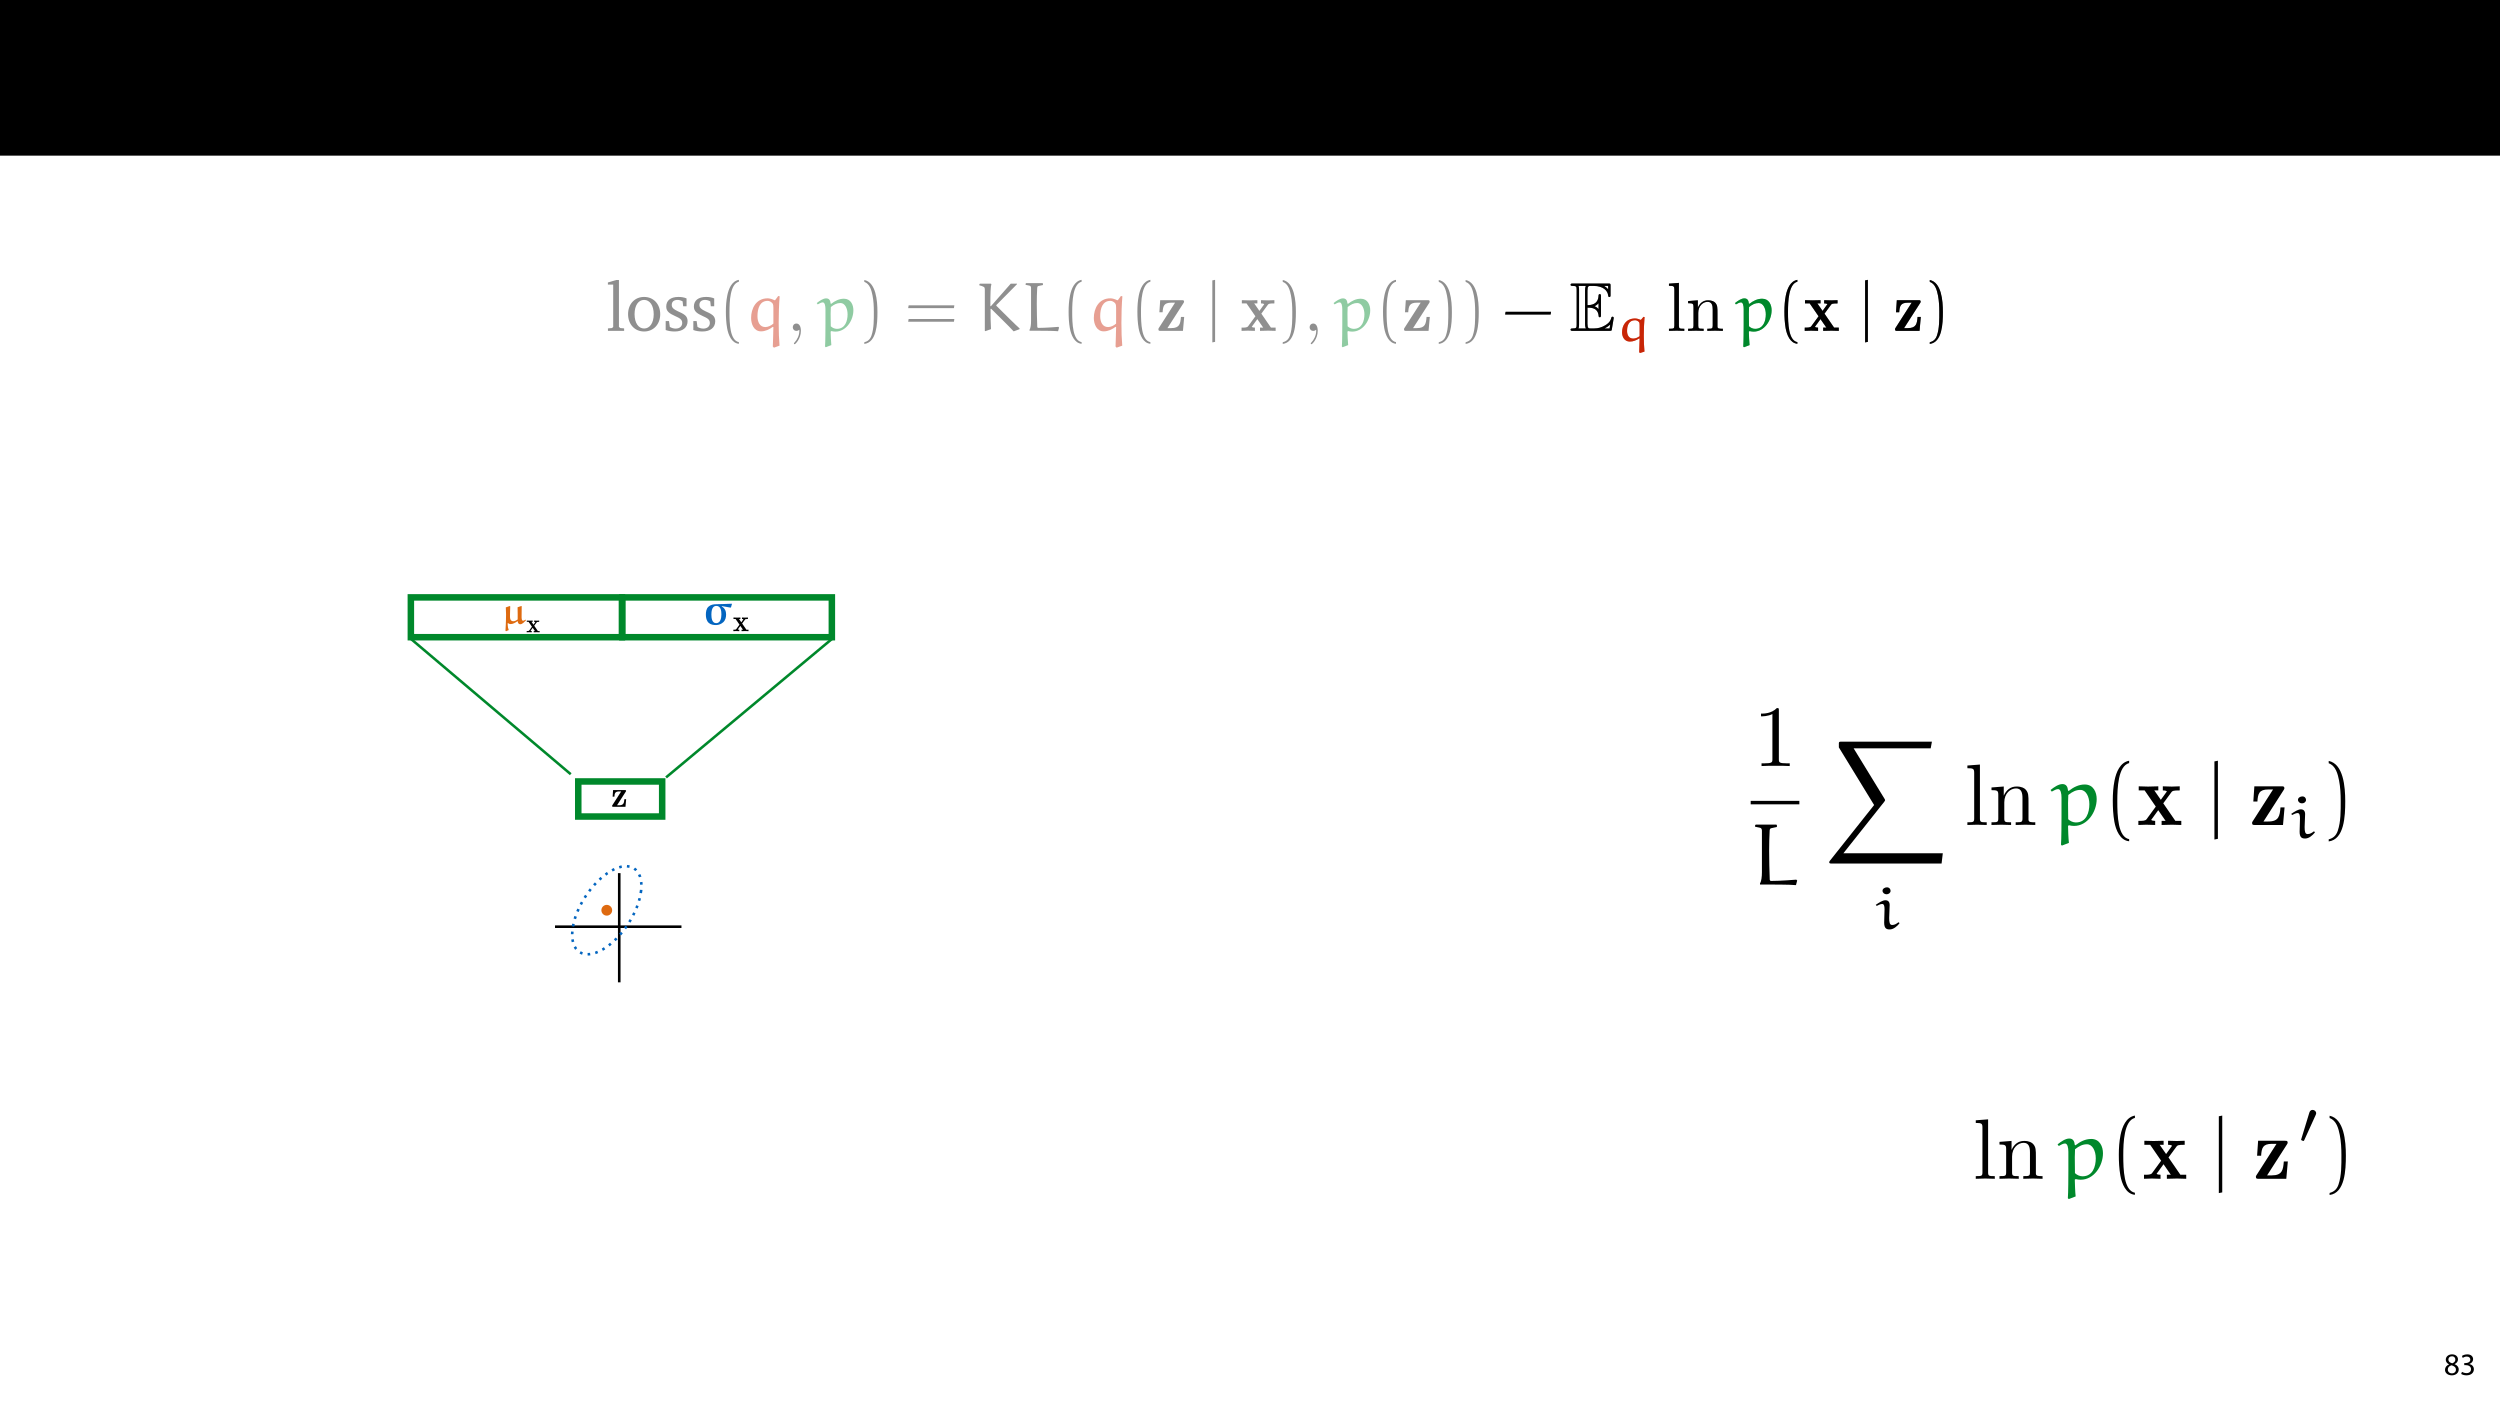 <?xml version="1.0" encoding="UTF-8"?>
<svg xmlns="http://www.w3.org/2000/svg" xmlns:xlink="http://www.w3.org/1999/xlink" width="1920pt" height="1080pt" viewBox="0 0 1920 1080">
<defs>
<filter id="filter-remove-color" x="0%" y="0%" width="100%" height="100%">
<feColorMatrix color-interpolation-filters="sRGB" values="0 0 0 0 1 0 0 0 0 1 0 0 0 0 1 0 0 0 1 0" />
</filter>
<g>
<g id="glyph-0-0">
<path d="M 6.125 0.266 C 9.094 0.266 11.422 -1.562 11.422 -4.266 C 11.422 -6.172 10.219 -7.531 8.281 -8.297 L 8.281 -8.375 C 10.203 -9.281 10.844 -10.703 10.844 -12.031 C 10.844 -13.969 9.344 -15.859 6.312 -15.859 C 3.578 -15.859 1.484 -14.188 1.484 -11.719 C 1.484 -10.375 2.234 -9.031 3.953 -8.203 L 3.984 -8.141 C 2.062 -7.312 0.891 -5.922 0.891 -3.953 C 0.891 -1.688 2.859 0.266 6.125 0.266 Z M 6.172 -1.266 C 4.172 -1.266 2.969 -2.656 3.047 -4.25 C 3.047 -5.734 4.031 -6.938 5.859 -7.469 C 7.969 -6.859 9.281 -5.953 9.281 -4.062 C 9.281 -2.453 8.062 -1.266 6.172 -1.266 Z M 6.188 -14.359 C 8.094 -14.359 8.828 -13.062 8.828 -11.812 C 8.828 -10.391 7.797 -9.438 6.453 -8.969 C 4.656 -9.453 3.484 -10.297 3.484 -11.859 C 3.484 -13.203 4.438 -14.359 6.188 -14.359 Z M 6.188 -14.359 "/>
</g>
<g id="glyph-0-1">
<path d="M 1.016 -0.797 C 1.781 -0.281 3.312 0.266 5.062 0.266 C 8.812 0.266 10.75 -1.922 10.75 -4.422 C 10.75 -6.594 9.188 -8.047 7.266 -8.422 L 7.266 -8.469 C 9.188 -9.172 10.156 -10.531 10.156 -12.141 C 10.156 -14.047 8.766 -15.859 5.688 -15.859 C 4.016 -15.859 2.422 -15.266 1.609 -14.656 L 2.156 -13.125 C 2.828 -13.609 4.031 -14.156 5.281 -14.156 C 7.219 -14.156 8.016 -13.062 8.016 -11.812 C 8.016 -9.953 6.078 -9.172 4.531 -9.172 L 3.359 -9.172 L 3.359 -7.578 L 4.531 -7.578 C 6.578 -7.578 8.547 -6.641 8.562 -4.469 C 8.594 -3.172 7.75 -1.438 5.047 -1.438 C 3.578 -1.438 2.188 -2.047 1.578 -2.422 Z M 1.016 -0.797 "/>
</g>
<g id="glyph-1-0">
<path d="M 12.125 -3.359 C 11.188 -2.719 10.062 -2 8.828 -2 C 5.844 -2 6.25 -5.297 6.25 -7.344 C 6.25 -9.375 6.328 -11.422 6.422 -13.453 L 6.016 -13.688 L 3.016 -12.641 C 3.094 -10.875 3.203 -9.109 3.203 -7.344 C 3.203 -7.344 3.188 -0.75 2.75 5.266 L 3.203 5.672 L 5.266 4.75 C 4.75 3.469 4.484 2.141 4.484 0.781 L 4.484 -0.547 L 4.719 -0.641 C 5.297 0 6.047 0.172 6.797 0.172 C 8.625 0.172 10.562 -1.047 12.125 -2.141 C 12.203 -0.891 12.672 0.297 14.203 0.297 C 15.641 0.297 17.375 -1.531 18.531 -2.781 L 18.281 -3.156 L 18.016 -3.188 C 17.469 -2.812 16.891 -2.422 16.281 -2.422 C 15.125 -2.422 15.156 -4.219 15.156 -5.75 C 15.156 -7.141 15.219 -10.938 15.234 -13.531 L 14.891 -13.703 L 12.062 -12.75 C 12.094 -10.969 12.141 -8.875 12.141 -7.375 Z M 12.125 -3.359 "/>
</g>
<g id="glyph-2-0">
<path d="M 6.156 -5.047 L 8.062 -7.641 C 8.266 -7.891 8.359 -8.047 9.984 -8.047 L 9.984 -8.984 C 9.328 -8.953 8.5 -8.938 8.141 -8.938 C 7.641 -8.938 6.625 -8.969 6.062 -8.984 L 6.062 -8.047 C 6.453 -8.047 6.688 -8.016 7 -7.812 L 5.594 -5.859 L 4.062 -8.047 L 5 -8.047 L 5 -8.984 C 4.422 -8.969 3.406 -8.938 2.609 -8.938 C 1.844 -8.938 1.172 -8.953 0.453 -8.984 L 0.453 -8.047 L 1.828 -8.047 L 4.422 -4.266 L 2.266 -1.344 C 1.984 -0.953 1.312 -0.953 0.359 -0.953 L 0.359 0 C 0.969 -0.047 1.969 -0.062 2.203 -0.062 C 2.688 -0.062 3.844 -0.016 4.266 0 L 4.266 -0.953 C 3.688 -0.969 3.609 -1.016 3.344 -1.172 L 4.984 -3.438 L 6.703 -0.953 L 5.766 -0.953 L 5.766 0 C 6.375 -0.016 7.656 -0.062 8.188 -0.062 C 8.766 -0.062 9.656 -0.016 10.344 0 L 10.344 -0.953 L 8.969 -0.953 Z M 6.156 -5.047 "/>
</g>
<g id="glyph-3-0">
<path d="M 11.312 -11.625 C 11.547 -11.969 11.547 -12.062 11.547 -12.234 C 11.547 -12.844 11.141 -12.844 10.609 -12.844 L 1.562 -12.844 L 1.219 -7.781 L 2.578 -7.781 C 2.75 -10.406 3.125 -11.797 6.25 -11.797 L 7.781 -11.797 L 1.047 -1.266 C 0.812 -0.953 0.812 -0.891 0.812 -0.641 C 0.812 0 1.188 0 1.734 0 L 11.078 0 L 11.594 -5.844 L 10.234 -5.844 C 10 -3.062 9.75 -1.156 6.188 -1.156 L 4.594 -1.156 Z M 11.312 -11.625 "/>
</g>
<g id="glyph-4-0">
<path d="M 10.953 -14.328 C 14.531 -14.328 14.828 -10.219 14.828 -7.859 C 14.828 -5.188 14.188 -1.078 10.812 -1.078 C 7.516 -1.078 7.141 -5.188 7.141 -7.688 C 7.141 -13.688 9.531 -14.328 10.953 -14.328 Z M 22.688 -16.016 C 18.875 -15.906 14.766 -15.641 10.953 -15.641 C 8.703 -15.641 6.531 -15.234 4.922 -13.75 C 3.172 -12.141 2.906 -9.734 2.906 -7.547 C 2.906 -5.297 3.344 -2.906 5.125 -1.281 C 6.609 0.062 8.734 0.375 10.75 0.375 C 12.781 0.375 14.766 -0.469 16.219 -1.781 C 17.938 -3.344 18.438 -5.594 18.438 -7.781 C 18.438 -10.281 17.594 -12.469 15.031 -13.953 L 15.234 -14.188 L 21.875 -13.016 L 22.203 -13.25 L 22.953 -15.875 Z M 22.688 -16.016 "/>
</g>
<g id="glyph-5-0">
<path d="M 7.172 -5.875 L 9.391 -8.891 C 9.625 -9.203 9.75 -9.359 11.625 -9.359 L 11.625 -10.469 C 10.875 -10.422 9.906 -10.406 9.484 -10.406 C 8.891 -10.406 7.719 -10.453 7.047 -10.469 L 7.047 -9.359 C 7.531 -9.359 7.781 -9.344 8.156 -9.109 L 6.516 -6.812 L 4.75 -9.359 L 5.828 -9.359 L 5.828 -10.469 C 5.141 -10.453 3.969 -10.406 3.047 -10.406 C 2.141 -10.406 1.375 -10.422 0.516 -10.469 L 0.516 -9.359 L 2.125 -9.359 L 5.141 -4.984 L 2.641 -1.562 C 2.312 -1.109 1.531 -1.109 0.422 -1.109 L 0.422 0 C 1.125 -0.047 2.281 -0.078 2.578 -0.078 C 3.141 -0.078 4.484 -0.031 4.984 0 L 4.984 -1.109 C 4.297 -1.125 4.203 -1.172 3.891 -1.375 L 5.797 -4.016 L 7.812 -1.109 L 6.719 -1.109 L 6.719 0 C 7.438 -0.031 8.922 -0.078 9.531 -0.078 C 10.219 -0.078 11.25 -0.031 12.062 0 L 12.062 -1.109 L 10.453 -1.109 Z M 7.172 -5.875 "/>
</g>
<g id="glyph-6-0">
<path d="M 1.484 0 L 13.906 0 L 13.906 -1.906 L 10.891 -2.172 L 9.922 -3.031 L 9.922 -39.078 L 7.906 -39.078 L 1.438 -37.172 L 1.438 -35.516 L 5.516 -35.516 L 5.516 -3.031 L 4.625 -2.172 L 1.484 -1.906 Z M 1.484 0 "/>
</g>
<g id="glyph-6-1">
<path d="M 14.281 -26.062 C 7.109 -26.062 1.969 -20.703 1.969 -12.797 C 1.969 -4.938 7.172 0.484 14.281 0.484 C 21.391 0.484 26.656 -4.938 26.656 -12.797 C 26.656 -20.656 21.453 -26.062 14.281 -26.062 Z M 14.281 -23.781 C 18.578 -23.781 21.656 -19.641 21.656 -12.797 C 21.656 -5.891 18.578 -1.812 14.281 -1.812 C 10.031 -1.812 6.953 -5.953 6.953 -12.797 C 6.953 -19.703 9.984 -23.781 14.281 -23.781 Z M 14.281 -23.781 "/>
</g>
<g id="glyph-6-2">
<path d="M 18.266 -24.906 C 16.453 -25.703 14.391 -26.062 12.047 -26.062 C 6 -26.062 2.656 -23.312 2.656 -18.641 C 2.656 -15.078 4.984 -13.375 9.5 -11.359 C 13.016 -9.766 14.922 -8.812 14.922 -6.047 C 14.922 -3.562 13.016 -1.75 9.922 -1.75 C 8.391 -1.75 6.906 -2.172 5.422 -3.031 L 4.781 -7.547 L 2.234 -7.547 L 2.234 -0.641 C 4.094 0.047 6.422 0.484 9.125 0.484 C 15.391 0.484 19.062 -2.547 19.062 -7.484 C 19.062 -9.453 18.312 -11.047 17.047 -12.047 C 15.297 -13.484 13.266 -14.234 11.422 -15.125 C 8.438 -16.562 6.906 -17.688 6.906 -19.969 C 6.906 -22.359 8.5 -23.781 11.312 -23.781 C 12.578 -23.781 13.859 -23.422 15.234 -22.672 L 15.656 -18.906 L 18.266 -18.906 Z M 18.266 -24.906 "/>
</g>
<g id="glyph-7-0">
<path d="M 15.984 8.656 C 9.125 7.328 8.766 -5.578 8.766 -14.547 C 8.766 -22.562 9.234 -36.047 15.984 -37.75 L 15.984 -39.188 C 10.453 -38.234 8.062 -32.172 7.062 -27.078 C 6.266 -23.094 6 -18.953 6 -14.859 C 6 -10.562 6.219 -6.266 6.953 -2.016 C 7.859 3.031 10.406 9.453 15.984 9.922 Z M 15.984 8.656 "/>
</g>
<g id="glyph-7-1">
<path d="M 4.562 -37.641 C 8.859 -36.109 10.094 -31.109 10.891 -27.125 C 11.688 -23.047 11.891 -18.797 11.891 -14.656 C 11.891 -8.594 12 -2.125 10.094 3.562 C 9.031 6.75 7.016 8.125 4.562 8.766 L 4.562 10.031 C 14.062 8.812 14.656 -5.359 14.656 -14.438 C 14.656 -23.312 13.531 -37.219 4.562 -39.078 Z M 4.562 -37.641 "/>
</g>
<g id="glyph-7-2">
<path d="M 38.016 -17.469 L 38.328 -19.594 L 3.234 -19.594 L 2.859 -17.469 Z M 38.016 -7.016 L 38.328 -9.125 L 3.234 -9.125 L 2.859 -7.016 Z M 38.016 -7.016 "/>
</g>
<g id="glyph-8-0">
<path d="M 22.25 12.906 L 26.547 11.359 C 26.125 6.641 25.906 0.484 25.906 -6 C 25.906 -13.016 26.125 -20.391 26.656 -26.547 L 25.531 -26.766 L 23.203 -23.625 L 22.719 -23.516 C 21.234 -24.266 19.109 -25 17.469 -25 C 8.5 -25 4.719 -17.25 4.719 -9.875 C 4.719 -5.422 6.75 0.375 12.312 0.375 C 15.656 0.375 18.734 -1.109 21.453 -3.125 L 21.828 -2.859 C 21.656 2.234 21.562 9.875 21.391 12.047 Z M 21.828 -5.578 C 20.062 -4.031 17.734 -2.922 15.656 -2.922 C 11.312 -2.922 9.609 -6.906 9.609 -11.312 C 9.609 -17.25 11.422 -23.047 17.422 -23.047 C 18.797 -23.047 20.016 -22.297 20.969 -21.344 C 21.828 -20.5 21.828 -18.906 21.828 -17.578 Z M 21.828 -5.578 "/>
</g>
<g id="glyph-8-1">
<path d="M 10.562 10.938 C 10.25 8.172 10.094 3.031 10.031 0.578 L 10.562 0.156 C 11.578 0.422 12.641 0.578 13.703 0.578 C 21.922 0.578 27.5 -8.016 27.5 -15.828 C 27.5 -19.797 25.641 -24.688 20.234 -24.688 C 16.562 -24.688 13.328 -23.047 10.453 -20.766 L 10.031 -20.969 C 9.828 -23.312 8.969 -24.953 6.578 -24.953 C 4.25 -24.953 1.484 -23.047 -0.641 -21.344 L 0.109 -20.328 C 1.375 -21.078 2.859 -21.875 3.984 -21.875 C 5.578 -21.875 6.047 -19.109 6.047 -16.719 L 6.047 -4.984 C 6.047 -1.969 6 8.922 5.734 12 L 6.266 12.578 Z M 10.141 -3.5 C 10.141 -3.562 10.031 -9.031 10.031 -13.375 C 10.031 -13.969 10.188 -18 10.188 -18.312 C 12.688 -20.281 14.859 -21.391 17.578 -21.391 C 20.969 -21.391 23.047 -17.312 23.047 -12.688 C 23.047 -7.641 21.234 -1.547 14.812 -1.547 C 13.062 -1.547 11.422 -2.344 10.141 -3.5 Z M 10.141 -3.5 "/>
</g>
<g id="glyph-8-2">
<path d="M 11.734 -16.938 C 17.469 -11.156 23.422 -5.578 28.984 0.375 L 33.5 -1.281 L 33.562 -1.859 C 30.312 -4.719 21.562 -13.438 15.875 -19.109 C 15.656 -19.328 15.609 -19.438 15.609 -19.594 C 15.609 -19.75 15.875 -20.016 16.031 -20.172 L 31.484 -35.781 L 31.531 -36.266 L 26.766 -36.266 L 11.516 -18.953 L 11.094 -19 C 11.094 -29.734 11.312 -34.141 11.891 -35.891 L 11.516 -36.266 L 3.125 -36.266 L 2.703 -35.891 L 2.609 -34.984 C 2.922 -34.984 6.109 -34.141 6.578 -33.234 C 6.797 -32.703 6.844 -32.125 6.844 -31.594 L 6.844 -0.047 L 7.281 0.219 L 11.578 -1.328 C 11.25 -6.484 11.25 -11.688 11.25 -16.891 Z M 11.734 -16.938 "/>
</g>
<g id="glyph-8-3">
<path d="M 28.359 -2.547 L 27.828 -3.078 C 27.5 -3.031 17.844 -2.281 12.312 -2.281 C 12.047 -2.281 11.688 -2.656 11.625 -2.969 C 11.422 -8.703 11.25 -14.859 11.25 -20.859 C 11.25 -25.109 11.359 -29.25 11.578 -33.125 C 11.625 -33.719 11.891 -34.359 12.531 -34.453 C 13.641 -34.719 15.922 -35.203 15.984 -35.203 L 15.984 -36.312 L 15.656 -36.641 L 3.078 -36.641 L 2.703 -36.266 L 2.656 -35.359 C 2.703 -35.359 4.672 -34.938 5.734 -34.719 C 6.531 -34.562 6.844 -33.719 6.844 -32.969 L 6.844 -7.594 C 6.844 -4.828 6.531 -2.016 5.688 -0.844 L 5.688 -0.109 C 13.016 -0.109 23.688 -0.109 27.609 0.266 Z M 28.359 -2.547 "/>
</g>
<g id="glyph-9-0">
<path d="M 10.781 -0.047 C 10.781 -3.453 9.5 -5.625 7.375 -5.625 C 5.516 -5.625 4.562 -4.188 4.562 -2.812 C 4.562 -1.438 5.469 0 7.375 0 C 8.234 0 8.859 -0.312 9.391 -0.75 L 9.5 -0.844 C 9.562 -0.844 9.609 -0.797 9.609 -0.047 C 9.609 3.344 8.125 6.578 5.781 9.078 C 5.469 9.391 5.422 9.453 5.422 9.656 C 5.422 10.031 5.688 10.25 5.953 10.25 C 6.578 10.25 10.781 6.047 10.781 -0.047 Z M 10.781 -0.047 "/>
</g>
<g id="glyph-9-1">
<path d="M 9.391 -36.844 L 1.75 -36.266 L 1.75 -34.609 C 5.469 -34.609 5.891 -34.25 5.891 -31.641 L 5.891 -4.031 C 5.891 -1.641 5.312 -1.641 1.75 -1.641 L 1.75 0 C 3.5 -0.047 6.312 -0.156 7.641 -0.156 C 8.969 -0.156 11.578 -0.047 13.531 0 L 13.531 -1.641 C 9.984 -1.641 9.391 -1.641 9.391 -4.031 Z M 9.391 -36.844 "/>
</g>
<g id="glyph-9-2">
<path d="M 5.844 -18.266 L 5.844 -4.031 C 5.844 -1.641 5.25 -1.641 1.703 -1.641 L 1.703 0 C 3.562 -0.047 6.266 -0.156 7.703 -0.156 C 9.078 -0.156 11.844 -0.047 13.641 0 L 13.641 -1.641 C 10.094 -1.641 9.5 -1.641 9.5 -4.031 L 9.5 -13.797 C 9.5 -19.328 13.266 -22.297 16.672 -22.297 C 20.016 -22.297 20.594 -19.438 20.594 -16.406 L 20.594 -4.031 C 20.594 -1.641 20.016 -1.641 16.453 -1.641 L 16.453 0 C 18.312 -0.047 21.031 -0.156 22.453 -0.156 C 23.844 -0.156 26.594 -0.047 28.406 0 L 28.406 -1.641 C 25.641 -1.641 24.312 -1.641 24.266 -3.234 L 24.266 -13.375 C 24.266 -17.953 24.266 -19.594 22.625 -21.5 C 21.875 -22.406 20.125 -23.469 17.047 -23.469 C 13.172 -23.469 10.672 -21.188 9.188 -17.891 L 9.188 -23.469 L 1.703 -22.891 L 1.703 -21.234 C 5.422 -21.234 5.844 -20.859 5.844 -18.266 Z M 5.844 -18.266 "/>
</g>
<g id="glyph-10-0">
<path d="M 20.766 -21.344 C 21.188 -21.984 21.188 -22.141 21.188 -22.453 C 21.188 -23.578 20.438 -23.578 19.484 -23.578 L 2.859 -23.578 L 2.234 -14.281 L 4.719 -14.281 C 5.047 -19.109 5.734 -21.656 11.469 -21.656 L 14.281 -21.656 L 1.906 -2.344 C 1.484 -1.75 1.484 -1.641 1.484 -1.172 C 1.484 0 2.172 0 3.188 0 L 20.328 0 L 21.297 -10.719 L 18.797 -10.719 C 18.375 -5.625 17.891 -2.125 11.359 -2.125 L 8.438 -2.125 Z M 20.766 -21.344 "/>
</g>
<g id="glyph-10-1">
<path d="M 16.141 -13.219 L 21.125 -20.016 C 21.656 -20.703 21.922 -21.078 26.172 -21.078 L 26.172 -23.578 C 24.469 -23.469 22.297 -23.422 21.344 -23.422 C 20.016 -23.422 17.359 -23.516 15.875 -23.578 L 15.875 -21.078 C 16.938 -21.078 17.516 -21.031 18.375 -20.5 L 14.656 -15.344 L 10.672 -21.078 L 13.109 -21.078 L 13.109 -23.578 C 11.578 -23.516 8.922 -23.422 6.844 -23.422 C 4.828 -23.422 3.078 -23.469 1.172 -23.578 L 1.172 -21.078 L 4.781 -21.078 L 11.578 -11.203 L 5.953 -3.5 C 5.203 -2.5 3.453 -2.5 0.953 -2.5 L 0.953 0 C 2.547 -0.109 5.156 -0.156 5.781 -0.156 C 7.062 -0.156 10.094 -0.047 11.203 0 L 11.203 -2.5 C 9.656 -2.547 9.453 -2.656 8.766 -3.078 L 13.062 -9.031 L 17.578 -2.5 L 15.125 -2.5 L 15.125 0 C 16.719 -0.047 20.062 -0.156 21.453 -0.156 C 22.984 -0.156 25.328 -0.047 27.125 0 L 27.125 -2.5 L 23.516 -2.5 Z M 16.141 -13.219 "/>
</g>
<g id="glyph-11-0">
<path d="M 6.688 8.438 L 6.688 -39.188 L 4.562 -38.766 L 4.562 8.859 Z M 6.688 8.438 "/>
</g>
<g id="glyph-12-0">
<path d="M 37.375 -12.531 L 37.703 -14.656 L 2.812 -14.656 L 2.438 -12.531 Z M 37.375 -12.531 "/>
</g>
<g id="glyph-13-0">
<path d="M 13.75 -17.844 C 15.078 -17.844 17.625 -17.844 19.484 -16.719 C 22.031 -15.078 22.25 -12.219 22.25 -11.891 C 22.297 -11.156 22.297 -10.453 23.203 -10.453 C 24.109 -10.453 24.109 -11.203 24.109 -12.156 L 24.109 -26.547 C 24.109 -27.391 24.109 -28.25 23.203 -28.25 C 22.297 -28.25 22.25 -27.453 22.25 -27.031 C 21.922 -20.172 16.516 -19.797 13.75 -19.75 L 13.75 -30.953 C 13.75 -34.516 14.766 -34.516 16.031 -34.516 L 18.578 -34.516 C 25.75 -34.516 29.312 -30.844 29.625 -27.188 C 29.672 -26.766 29.734 -25.969 30.578 -25.969 C 31.484 -25.969 31.484 -26.812 31.484 -27.719 L 31.484 -34.609 C 31.484 -36.266 31.375 -36.375 29.734 -36.375 L 2.547 -36.375 C 1.594 -36.375 0.75 -36.375 0.75 -35.406 C 0.75 -34.516 1.75 -34.516 2.172 -34.516 C 5.203 -34.516 5.422 -34.094 5.422 -31.484 L 5.422 -4.891 C 5.422 -2.391 5.25 -1.859 2.438 -1.859 C 1.641 -1.859 0.75 -1.859 0.75 -0.953 C 0.75 0 1.594 0 2.547 0 L 30.688 0 C 31.703 0 32.234 0 32.391 -0.75 C 32.438 -0.797 33.922 -9.656 33.922 -9.922 C 33.922 -10.516 33.453 -10.891 33.031 -10.891 C 32.281 -10.891 32.062 -10.188 32.062 -10.141 C 31.75 -8.766 31.219 -6.531 27.344 -4.25 C 24.578 -2.609 21.875 -1.859 18.953 -1.859 L 16.031 -1.859 C 14.766 -1.859 13.75 -1.859 13.75 -5.422 Z M 29.625 -34.516 L 29.625 -31.969 C 28.719 -32.969 27.719 -33.828 26.594 -34.516 Z M 19.266 -18.953 C 20.125 -19.328 21.297 -20.125 22.25 -21.234 L 22.25 -16.781 C 20.969 -18.219 19.328 -18.906 19.266 -18.906 Z M 7.281 -31.594 C 7.281 -32.234 7.281 -33.562 6.844 -34.516 L 12.484 -34.516 C 11.891 -33.297 11.891 -31.531 11.891 -31.062 L 11.891 -5.312 C 11.891 -3.391 12.266 -2.344 12.484 -1.859 L 6.844 -1.859 C 7.281 -2.812 7.281 -4.141 7.281 -4.781 Z M 27.031 -1.859 L 27.031 -1.906 C 28.719 -2.766 30.156 -3.875 31.219 -4.828 C 31.172 -4.625 30.797 -2.281 30.734 -1.859 Z M 27.031 -1.859 "/>
</g>
<g id="glyph-14-0">
<path d="M 18.734 9.031 L 22.141 7.953 C 21.812 4.641 21.625 0.297 21.625 -4.234 C 21.625 -9.141 21.812 -14.266 22.219 -18.578 L 21.359 -18.734 L 19.5 -16.531 L 19.141 -16.453 C 17.953 -16.984 16.281 -17.5 14.969 -17.5 C 7.797 -17.5 4.906 -12 4.906 -6.766 C 4.906 -3.672 6.578 0.266 10.891 0.266 C 13.531 0.266 15.984 -0.781 18.094 -2.188 L 18.391 -2 C 18.281 1.562 18.172 6.906 18.062 8.438 Z M 18.391 -3.906 C 17.016 -2.828 15.156 -2.047 13.531 -2.047 C 10.062 -2.047 8.766 -4.875 8.766 -7.922 C 8.766 -12.156 10.219 -16.125 14.938 -16.125 C 16.016 -16.125 16.984 -15.609 17.719 -14.938 C 18.391 -14.344 18.391 -13.234 18.391 -12.297 Z M 18.391 -3.906 "/>
</g>
<g id="glyph-15-0">
<path d="M 19.656 -42.797 C 19.656 -44.391 19.656 -44.531 18.125 -44.531 C 13.969 -40.25 8.094 -40.25 5.953 -40.25 L 5.953 -38.172 C 7.281 -38.172 11.234 -38.172 14.703 -39.922 L 14.703 -5.281 C 14.703 -2.875 14.516 -2.078 8.484 -2.078 L 6.359 -2.078 L 6.359 0 C 8.688 -0.203 14.516 -0.203 17.188 -0.203 C 19.859 -0.203 25.672 -0.203 28.016 0 L 28.016 -2.078 L 25.875 -2.078 C 19.859 -2.078 19.656 -2.812 19.656 -5.281 Z M 19.656 -42.797 "/>
</g>
<g id="glyph-15-1">
<path d="M 11.828 -46.406 L 2.203 -45.672 L 2.203 -43.594 C 6.891 -43.594 7.422 -43.125 7.422 -39.844 L 7.422 -5.078 C 7.422 -2.078 6.688 -2.078 2.203 -2.078 L 2.203 0 C 4.406 -0.062 7.953 -0.203 9.625 -0.203 C 11.297 -0.203 14.578 -0.062 17.047 0 L 17.047 -2.078 C 12.562 -2.078 11.828 -2.078 11.828 -5.078 Z M 11.828 -46.406 "/>
</g>
<g id="glyph-15-2">
<path d="M 7.359 -23 L 7.359 -5.078 C 7.359 -2.078 6.625 -2.078 2.141 -2.078 L 2.141 0 C 4.484 -0.062 7.891 -0.203 9.688 -0.203 C 11.438 -0.203 14.906 -0.062 17.188 0 L 17.188 -2.078 C 12.703 -2.078 11.969 -2.078 11.969 -5.078 L 11.969 -17.391 C 11.969 -24.344 16.719 -28.078 21 -28.078 C 25.203 -28.078 25.938 -24.469 25.938 -20.656 L 25.938 -5.078 C 25.938 -2.078 25.203 -2.078 20.719 -2.078 L 20.719 0 C 23.062 -0.062 26.469 -0.203 28.281 -0.203 C 30.016 -0.203 33.5 -0.062 35.766 0 L 35.766 -2.078 C 32.297 -2.078 30.625 -2.078 30.562 -4.078 L 30.562 -16.844 C 30.562 -22.594 30.562 -24.672 28.484 -27.078 C 27.547 -28.219 25.344 -29.547 21.469 -29.547 C 16.578 -29.547 13.438 -26.672 11.562 -22.531 L 11.562 -29.547 L 2.141 -28.812 L 2.141 -26.75 C 6.812 -26.75 7.359 -26.281 7.359 -23 Z M 7.359 -23 "/>
</g>
<g id="glyph-16-0">
<path d="M 35.703 -3.203 L 35.031 -3.875 C 34.641 -3.812 22.469 -2.875 15.516 -2.875 C 15.172 -2.875 14.703 -3.344 14.641 -3.75 C 14.375 -10.969 14.172 -18.719 14.172 -26.281 C 14.172 -31.625 14.312 -36.844 14.578 -41.719 C 14.641 -42.453 14.969 -43.266 15.781 -43.391 C 17.188 -43.719 20.062 -44.328 20.125 -44.328 L 20.125 -45.734 L 19.719 -46.141 L 3.875 -46.141 L 3.406 -45.672 L 3.344 -44.531 C 3.406 -44.531 5.891 -44 7.219 -43.719 C 8.219 -43.531 8.625 -42.453 8.625 -41.516 L 8.625 -9.562 C 8.625 -6.078 8.219 -2.547 7.156 -1.062 L 7.156 -0.141 C 16.375 -0.141 29.812 -0.141 34.766 0.328 Z M 35.703 -3.203 "/>
</g>
<g id="glyph-16-1">
<path d="M 13.312 13.766 C 12.906 10.297 12.703 3.812 12.641 0.734 L 13.312 0.203 C 14.578 0.531 15.906 0.734 17.25 0.734 C 27.609 0.734 34.641 -10.094 34.641 -19.922 C 34.641 -24.938 32.297 -31.094 25.469 -31.094 C 20.859 -31.094 16.781 -29.016 13.172 -26.141 L 12.641 -26.406 C 12.375 -29.344 11.297 -31.422 8.297 -31.422 C 5.344 -31.422 1.875 -29.016 -0.797 -26.875 L 0.141 -25.609 C 1.734 -26.547 3.609 -27.547 5.016 -27.547 C 7.016 -27.547 7.625 -24.062 7.625 -21.062 L 7.625 -6.281 C 7.625 -2.469 7.562 11.234 7.219 15.109 L 7.891 15.844 Z M 12.766 -4.406 C 12.766 -4.484 12.641 -11.359 12.641 -16.844 C 12.641 -17.578 12.844 -22.672 12.844 -23.062 C 15.984 -25.547 18.719 -26.938 22.125 -26.938 C 26.406 -26.938 29.016 -21.797 29.016 -15.984 C 29.016 -9.625 26.75 -1.938 18.656 -1.938 C 16.453 -1.938 14.375 -2.938 12.766 -4.406 Z M 12.766 -4.406 "/>
</g>
<g id="glyph-17-0">
<path d="M 90.062 93.609 L 91 85.719 L 14.641 85.719 L 46 46.203 C 46.672 45.391 46.672 45.062 46.672 44.922 C 46.672 44.594 46.406 44.062 46.203 43.797 L 22.531 5.141 L 81.703 5.141 L 82.641 0 L 13.312 0 C 12.031 0 11.172 0 11.172 1.062 L 11.172 4.406 L 38.25 48.672 L 4.344 91.391 C 3.75 92.125 3.75 92.469 3.75 92.531 C 3.75 93.609 4.688 93.609 5.891 93.609 Z M 90.062 93.609 "/>
</g>
<g id="glyph-18-0">
<path d="M 12.875 -18.344 C 12.875 -20.781 11.703 -22.047 9.594 -22.047 C 7.484 -22.047 4.641 -20.219 2.203 -18.531 L 2.906 -17.688 C 4.172 -18.391 5.938 -19.188 7.109 -19.188 C 8.516 -19.188 8.938 -17.641 8.938 -15.203 L 8.656 -4.859 C 8.656 -0.281 10.531 0.375 12.922 0.375 C 15.859 0.375 18.531 -2.062 20.312 -4.172 L 20.312 -4.672 L 19.609 -5.141 C 18.156 -4.031 16.75 -3.047 14.781 -3.047 C 12.875 -3.047 12.5 -5.047 12.5 -8.516 Z M 13.578 -29.25 C 13.578 -30.656 12.547 -31.969 10.766 -31.969 C 9.172 -31.969 7.391 -30.938 7.391 -29.344 C 7.391 -27.844 8.797 -26.625 10.438 -26.625 C 12.125 -26.625 13.531 -27.703 13.578 -29.25 Z M 13.578 -29.25 "/>
</g>
<g id="glyph-19-0">
<path d="M 20.125 10.891 C 11.5 9.234 11.031 -7.016 11.031 -18.312 C 11.031 -28.422 11.641 -45.391 20.125 -47.531 L 20.125 -49.344 C 13.172 -48.141 10.156 -40.516 8.891 -34.094 C 7.891 -29.078 7.562 -23.875 7.562 -18.719 C 7.562 -13.312 7.828 -7.891 8.766 -2.547 C 9.891 3.812 13.109 11.906 20.125 12.5 Z M 20.125 10.891 "/>
</g>
<g id="glyph-19-1">
<path d="M 5.75 -47.406 C 11.172 -45.469 12.703 -39.172 13.703 -34.172 C 14.703 -29.016 14.969 -23.672 14.969 -18.453 C 14.969 -10.828 15.109 -2.672 12.703 4.484 C 11.359 8.484 8.828 10.234 5.75 11.031 L 5.75 12.641 C 17.719 11.094 18.453 -6.75 18.453 -18.188 C 18.453 -29.344 17.047 -46.875 5.75 -49.203 Z M 5.75 -47.406 "/>
</g>
<g id="glyph-20-0">
<path d="M 20.328 -16.641 L 26.609 -25.203 C 27.281 -26.078 27.609 -26.547 32.969 -26.547 L 32.969 -29.688 C 30.828 -29.547 28.078 -29.484 26.875 -29.484 C 25.203 -29.484 21.859 -29.625 19.984 -29.688 L 19.984 -26.547 C 21.328 -26.547 22.062 -26.469 23.141 -25.812 L 18.453 -19.328 L 13.438 -26.547 L 16.516 -26.547 L 16.516 -29.688 C 14.578 -29.625 11.234 -29.484 8.625 -29.484 C 6.078 -29.484 3.875 -29.547 1.469 -29.688 L 1.469 -26.547 L 6.016 -26.547 L 14.578 -14.109 L 7.484 -4.406 C 6.547 -3.141 4.344 -3.141 1.203 -3.141 L 1.203 0 C 3.203 -0.141 6.484 -0.203 7.281 -0.203 C 8.891 -0.203 12.703 -0.062 14.109 0 L 14.109 -3.141 C 12.172 -3.203 11.906 -3.344 11.031 -3.875 L 16.453 -11.359 L 22.125 -3.141 L 19.062 -3.141 L 19.062 0 C 21.062 -0.062 25.266 -0.203 27.016 -0.203 C 28.953 -0.203 31.891 -0.062 34.172 0 L 34.172 -3.141 L 29.625 -3.141 Z M 20.328 -16.641 "/>
</g>
<g id="glyph-20-1">
<path d="M 26.141 -26.875 C 26.672 -27.688 26.672 -27.875 26.672 -28.281 C 26.672 -29.688 25.734 -29.688 24.531 -29.688 L 3.609 -29.688 L 2.812 -17.984 L 5.953 -17.984 C 6.359 -24.062 7.219 -27.281 14.438 -27.281 L 17.984 -27.281 L 2.406 -2.938 C 1.875 -2.203 1.875 -2.078 1.875 -1.469 C 1.875 0 2.734 0 4.016 0 L 25.609 0 L 26.812 -13.5 L 23.672 -13.5 C 23.141 -7.094 22.531 -2.672 14.312 -2.672 L 10.625 -2.672 Z M 26.141 -26.875 "/>
</g>
<g id="glyph-21-0">
<path d="M 8.422 10.625 L 8.422 -49.344 L 5.75 -48.812 L 5.75 11.172 Z M 8.422 10.625 "/>
</g>
<g id="glyph-22-0">
<path d="M 11.641 -45.656 L 2.172 -44.922 L 2.172 -42.891 C 6.781 -42.891 7.297 -42.422 7.297 -39.203 L 7.297 -5 C 7.297 -2.047 6.578 -2.047 2.172 -2.047 L 2.172 0 C 4.344 -0.062 7.828 -0.203 9.469 -0.203 C 11.109 -0.203 14.344 -0.062 16.781 0 L 16.781 -2.047 C 12.359 -2.047 11.641 -2.047 11.641 -5 Z M 11.641 -45.656 "/>
</g>
<g id="glyph-22-1">
<path d="M 7.234 -22.625 L 7.234 -5 C 7.234 -2.047 6.516 -2.047 2.109 -2.047 L 2.109 0 C 4.406 -0.062 7.766 -0.203 9.531 -0.203 C 11.25 -0.203 14.672 -0.062 16.906 0 L 16.906 -2.047 C 12.5 -2.047 11.781 -2.047 11.781 -5 L 11.781 -17.109 C 11.781 -23.938 16.453 -27.625 20.656 -27.625 C 24.797 -27.625 25.516 -24.078 25.516 -20.328 L 25.516 -5 C 25.516 -2.047 24.797 -2.047 20.391 -2.047 L 20.391 0 C 22.688 -0.062 26.047 -0.203 27.828 -0.203 C 29.531 -0.203 32.953 -0.062 35.188 0 L 35.188 -2.047 C 31.766 -2.047 30.125 -2.047 30.062 -4.016 L 30.062 -16.578 C 30.062 -22.234 30.062 -24.266 28.016 -26.641 C 27.109 -27.766 24.938 -29.078 21.109 -29.078 C 16.312 -29.078 13.219 -26.25 11.375 -22.172 L 11.375 -29.078 L 2.109 -28.359 L 2.109 -26.312 C 6.703 -26.312 7.234 -25.859 7.234 -22.625 Z M 7.234 -22.625 "/>
</g>
<g id="glyph-23-0">
<path d="M 13.094 13.547 C 12.703 10.125 12.5 3.75 12.438 0.719 L 13.094 0.203 C 14.344 0.531 15.656 0.719 16.969 0.719 C 27.172 0.719 34.078 -9.938 34.078 -19.609 C 34.078 -24.531 31.766 -30.594 25.062 -30.594 C 20.531 -30.594 16.516 -28.547 12.953 -25.719 L 12.438 -25.984 C 12.172 -28.875 11.109 -30.922 8.156 -30.922 C 5.266 -30.922 1.844 -28.547 -0.797 -26.438 L 0.125 -25.188 C 1.703 -26.109 3.547 -27.109 4.938 -27.109 C 6.906 -27.109 7.5 -23.688 7.5 -20.719 L 7.5 -6.188 C 7.5 -2.438 7.438 11.047 7.109 14.859 L 7.766 15.594 Z M 12.562 -4.344 C 12.562 -4.406 12.438 -11.188 12.438 -16.578 C 12.438 -17.297 12.625 -22.297 12.625 -22.688 C 15.719 -25.125 18.422 -26.516 21.781 -26.516 C 25.984 -26.516 28.547 -21.438 28.547 -15.719 C 28.547 -9.469 26.312 -1.906 18.359 -1.906 C 16.188 -1.906 14.141 -2.891 12.562 -4.344 Z M 12.562 -4.344 "/>
</g>
<g id="glyph-24-0">
<path d="M 19.797 10.719 C 11.312 9.078 10.859 -6.906 10.859 -18.031 C 10.859 -27.953 11.453 -44.672 19.797 -46.766 L 19.797 -48.547 C 12.953 -47.359 10 -39.859 8.75 -33.547 C 7.766 -28.609 7.438 -23.484 7.438 -18.422 C 7.438 -13.094 7.703 -7.766 8.625 -2.5 C 9.734 3.75 12.891 11.703 19.797 12.297 Z M 19.797 10.719 "/>
</g>
<g id="glyph-24-1">
<path d="M 5.656 -46.641 C 10.984 -44.734 12.5 -38.547 13.484 -33.609 C 14.469 -28.547 14.734 -23.281 14.734 -18.156 C 14.734 -10.656 14.859 -2.625 12.5 4.406 C 11.188 8.359 8.688 10.062 5.656 10.859 L 5.656 12.438 C 17.438 10.922 18.156 -6.641 18.156 -17.891 C 18.156 -28.875 16.781 -46.109 5.656 -48.422 Z M 5.656 -46.641 "/>
</g>
<g id="glyph-25-0">
<path d="M 20 -16.375 L 26.188 -24.797 C 26.844 -25.656 27.172 -26.109 32.438 -26.109 L 32.438 -29.203 C 30.328 -29.078 27.625 -29.016 26.438 -29.016 C 24.797 -29.016 21.516 -29.141 19.672 -29.203 L 19.672 -26.109 C 20.984 -26.109 21.703 -26.047 22.766 -25.391 L 18.156 -19.016 L 13.219 -26.109 L 16.25 -26.109 L 16.25 -29.203 C 14.344 -29.141 11.047 -29.016 8.484 -29.016 C 5.984 -29.016 3.812 -29.078 1.453 -29.203 L 1.453 -26.109 L 5.922 -26.109 L 14.344 -13.875 L 7.375 -4.344 C 6.453 -3.094 4.281 -3.094 1.188 -3.094 L 1.188 0 C 3.156 -0.125 6.375 -0.203 7.172 -0.203 C 8.75 -0.203 12.5 -0.062 13.875 0 L 13.875 -3.094 C 11.969 -3.156 11.703 -3.297 10.859 -3.812 L 16.188 -11.188 L 21.781 -3.094 L 18.75 -3.094 L 18.75 0 C 20.719 -0.062 24.859 -0.203 26.578 -0.203 C 28.484 -0.203 31.375 -0.062 33.609 0 L 33.609 -3.094 L 29.141 -3.094 Z M 20 -16.375 "/>
</g>
<g id="glyph-25-1">
<path d="M 25.719 -26.438 C 26.25 -27.234 26.25 -27.438 26.25 -27.828 C 26.25 -29.203 25.328 -29.203 24.141 -29.203 L 3.547 -29.203 L 2.766 -17.688 L 5.859 -17.688 C 6.25 -23.688 7.109 -26.844 14.203 -26.844 L 17.688 -26.844 L 2.375 -2.891 C 1.844 -2.172 1.844 -2.047 1.844 -1.453 C 1.844 0 2.703 0 3.953 0 L 25.188 0 L 26.375 -13.281 L 23.281 -13.281 C 22.766 -6.969 22.172 -2.625 14.078 -2.625 L 10.453 -2.625 Z M 25.719 -26.438 "/>
</g>
<g id="glyph-26-0">
<path d="M 8.281 10.453 L 8.281 -48.547 L 5.656 -48.016 L 5.656 10.984 Z M 8.281 10.453 "/>
</g>
<g id="glyph-27-0">
<path d="M 13.359 -21.734 C 13.719 -22.516 13.766 -22.891 13.766 -23.203 C 13.766 -24.641 12.484 -25.734 11.047 -25.734 C 9.297 -25.734 8.75 -24.312 8.516 -23.578 L 2.438 -3.641 C 2.391 -3.547 2.203 -2.953 2.203 -2.906 C 2.203 -2.344 3.641 -1.891 4 -1.891 C 4.328 -1.891 4.375 -1.984 4.703 -2.672 Z M 13.359 -21.734 "/>
</g>
</g>
<mask id="mask-0">
<g filter="url(#filter-remove-color)">
<rect x="-192" y="-108" width="2304" height="1296" fill="rgb(0%, 0%, 0%)" fill-opacity="0.84"/>
</g>
</mask>
<clipPath id="clip-0">
<path clip-rule="nonzero" d="M 0.156 0.129 L 833.531 0.129 L 833.531 90.129 L 0.156 90.129 Z M 0.156 0.129 "/>
</clipPath>
<clipPath id="clip-1">
<rect x="0" y="0" width="834" height="91"/>
</clipPath>
<g id="source-5" clip-path="url(#clip-1)">
<g clip-path="url(#clip-0)">
<path fill-rule="nonzero" fill="rgb(100%, 100%, 100%)" fill-opacity="1" d="M 0.156 90.129 L 833.531 90.129 L 833.531 0.129 L 0.156 0.129 Z M 0.156 90.129 "/>
</g>
</g>
<clipPath id="clip-2">
<path clip-rule="nonzero" d="M 312 487 L 441 487 L 441 597 L 312 597 Z M 312 487 "/>
</clipPath>
<clipPath id="clip-3">
<path clip-rule="nonzero" d="M 437.805 596.773 L 312.398 490.691 L 314.984 487.641 L 440.387 593.723 Z M 437.805 596.773 "/>
</clipPath>
<clipPath id="clip-4">
<path clip-rule="nonzero" d="M 509 487 L 643 487 L 643 600 L 509 600 Z M 509 487 "/>
</clipPath>
<clipPath id="clip-5">
<path clip-rule="nonzero" d="M 509.461 596.152 L 639.441 487.637 L 642.004 490.707 L 512.023 599.223 Z M 509.461 596.152 "/>
</clipPath>
<clipPath id="clip-6">
<path clip-rule="nonzero" d="M 425.246 710 L 524.355 710 L 524.355 713 L 425.246 713 Z M 425.246 710 "/>
</clipPath>
<clipPath id="clip-7">
<path clip-rule="nonzero" d="M 474 669.543 L 477 669.543 L 477 755.441 L 474 755.441 Z M 474 669.543 "/>
</clipPath>
<clipPath id="clip-8">
<path clip-rule="nonzero" d="M 438 664 L 494 664 L 494 734 L 438 734 Z M 438 664 "/>
</clipPath>
<clipPath id="clip-9">
<path clip-rule="nonzero" d="M 470.09 653.547 L 506.07 677.07 L 461.918 744.602 L 425.938 721.078 Z M 470.09 653.547 "/>
</clipPath>
<clipPath id="clip-10">
<path clip-rule="nonzero" d="M 404 476 L 415 476 L 415 485.859 L 404 485.859 Z M 404 476 "/>
</clipPath>
<clipPath id="clip-11">
<path clip-rule="nonzero" d="M 470 606.355 L 481 606.355 L 481 620 L 470 620 Z M 470 606.355 "/>
</clipPath>
<clipPath id="clip-12">
<path clip-rule="nonzero" d="M 542 463.277 L 563 463.277 L 563 481 L 542 481 Z M 542 463.277 "/>
</clipPath>
<clipPath id="clip-13">
<path clip-rule="nonzero" d="M 563 474 L 575 474 L 575 484.887 L 563 484.887 Z M 563 474 "/>
</clipPath>
<mask id="mask-1">
<g filter="url(#filter-remove-color)">
<rect x="-192" y="-108" width="2304" height="1296" fill="rgb(0%, 0%, 0%)" fill-opacity="0.44"/>
</g>
</mask>
<clipPath id="clip-14">
<path clip-rule="nonzero" d="M 0.082 2 L 84 2 L 84 42 L 0.082 42 Z M 0.082 2 "/>
</clipPath>
<clipPath id="clip-15">
<path clip-rule="nonzero" d="M 779 30 L 798 30 L 798 58.5 L 779 58.5 Z M 779 30 "/>
</clipPath>
<clipPath id="clip-16">
<rect x="0" y="0" width="1028" height="59"/>
</clipPath>
<g id="source-8" clip-path="url(#clip-16)">
<g clip-path="url(#clip-14)">
<g fill="rgb(0%, 0%, 0%)" fill-opacity="1">
<use xlink:href="#glyph-6-0" x="-0.578" y="41.106"/>
<use xlink:href="#glyph-6-1" x="14.393" y="41.106"/>
<use xlink:href="#glyph-6-2" x="43.008" y="41.106"/>
<use xlink:href="#glyph-6-2" x="64.243" y="41.106"/>
</g>
</g>
<g fill="rgb(0%, 0%, 0%)" fill-opacity="1">
<use xlink:href="#glyph-7-0" x="85.477" y="41.106"/>
</g>
<g fill="rgb(78.432%, 14.51%, 2.353%)" fill-opacity="1">
<use xlink:href="#glyph-8-0" x="106.131" y="41.106"/>
</g>
<g fill="rgb(0%, 0%, 0%)" fill-opacity="1">
<use xlink:href="#glyph-9-0" x="138.301" y="41.106"/>
</g>
<g fill="rgb(0%, 53.334%, 16.862%)" fill-opacity="1">
<use xlink:href="#glyph-8-1" x="161.897" y="41.106"/>
</g>
<g fill="rgb(0%, 0%, 0%)" fill-opacity="1">
<use xlink:href="#glyph-7-1" x="193.219" y="41.106"/>
<use xlink:href="#glyph-7-2" x="228.608" y="41.106"/>
</g>
<g fill="rgb(0%, 0%, 0%)" fill-opacity="1">
<use xlink:href="#glyph-8-2" x="283.5" y="41.106"/>
<use xlink:href="#glyph-8-3" x="319" y="41.106"/>
</g>
<g fill="rgb(0%, 0%, 0%)" fill-opacity="1">
<use xlink:href="#glyph-7-0" x="348.692" y="41.106"/>
</g>
<g fill="rgb(78.432%, 14.51%, 2.353%)" fill-opacity="1">
<use xlink:href="#glyph-8-0" x="369.341" y="41.106"/>
</g>
<g fill="rgb(0%, 0%, 0%)" fill-opacity="1">
<use xlink:href="#glyph-7-0" x="401.516" y="41.106"/>
</g>
<g fill="rgb(0%, 0%, 0%)" fill-opacity="1">
<use xlink:href="#glyph-10-0" x="422.165" y="41.106"/>
</g>
<g fill="rgb(0%, 0%, 0%)" fill-opacity="1">
<use xlink:href="#glyph-11-0" x="460.506" y="41.106"/>
</g>
<g fill="rgb(0%, 0%, 0%)" fill-opacity="1">
<use xlink:href="#glyph-10-1" x="486.564" y="41.106"/>
</g>
<g fill="rgb(0%, 0%, 0%)" fill-opacity="1">
<use xlink:href="#glyph-7-1" x="514.583" y="41.106"/>
</g>
<g fill="rgb(0%, 0%, 0%)" fill-opacity="1">
<use xlink:href="#glyph-9-0" x="535.232" y="41.106"/>
</g>
<g fill="rgb(0%, 53.334%, 16.862%)" fill-opacity="1">
<use xlink:href="#glyph-8-1" x="558.827" y="41.106"/>
</g>
<g fill="rgb(0%, 0%, 0%)" fill-opacity="1">
<use xlink:href="#glyph-7-0" x="590.15" y="41.106"/>
</g>
<g fill="rgb(0%, 0%, 0%)" fill-opacity="1">
<use xlink:href="#glyph-10-0" x="610.804" y="41.106"/>
</g>
<g fill="rgb(0%, 0%, 0%)" fill-opacity="1">
<use xlink:href="#glyph-7-1" x="634.395" y="41.106"/>
<use xlink:href="#glyph-7-1" x="655.025" y="41.106"/>
</g>
<g fill="rgb(0%, 0%, 0%)" fill-opacity="1">
<use xlink:href="#glyph-12-0" x="687.494" y="41.106"/>
</g>
<g fill="rgb(0%, 0%, 0%)" fill-opacity="1">
<use xlink:href="#glyph-13-0" x="739.431" y="41.106"/>
</g>
<g clip-path="url(#clip-15)">
<g fill="rgb(78.432%, 14.51%, 2.353%)" fill-opacity="1">
<use xlink:href="#glyph-14-0" x="774.824" y="49.073"/>
</g>
</g>
<g fill="rgb(0%, 0%, 0%)" fill-opacity="1">
<use xlink:href="#glyph-9-1" x="814.012" y="41.106"/>
<use xlink:href="#glyph-9-2" x="828.76" y="41.106"/>
</g>
<g fill="rgb(0%, 53.334%, 16.862%)" fill-opacity="1">
<use xlink:href="#glyph-8-1" x="867.098" y="41.106"/>
</g>
<g fill="rgb(0%, 0%, 0%)" fill-opacity="1">
<use xlink:href="#glyph-7-0" x="898.42" y="41.106"/>
</g>
<g fill="rgb(0%, 0%, 0%)" fill-opacity="1">
<use xlink:href="#glyph-10-1" x="919.075" y="41.106"/>
</g>
<g fill="rgb(0%, 0%, 0%)" fill-opacity="1">
<use xlink:href="#glyph-11-0" x="961.838" y="41.106"/>
</g>
<g fill="rgb(0%, 0%, 0%)" fill-opacity="1">
<use xlink:href="#glyph-10-0" x="987.891" y="41.106"/>
</g>
<g fill="rgb(0%, 0%, 0%)" fill-opacity="1">
<use xlink:href="#glyph-7-1" x="1011.486" y="41.106"/>
</g>
</g>
<clipPath id="clip-17">
<path clip-rule="nonzero" d="M 1245 243 L 1264 243 L 1264 271.5 L 1245 271.5 Z M 1245 243 "/>
</clipPath>
<clipPath id="clip-18">
<path clip-rule="nonzero" d="M 1344.074 615 L 1384 615 L 1384 618 L 1344.074 618 Z M 1344.074 615 "/>
</clipPath>
</defs>
<rect x="-192" y="-108" width="2304" height="1296" fill="rgb(100%, 100%, 100%)" fill-opacity="1"/>
<path fill-rule="nonzero" fill="rgb(0%, 0%, 0%)" fill-opacity="1" d="M 0 119.531 L 1920 119.531 L 1920 0 L 0 0 Z M 0 119.531 "/>
<g fill="rgb(0%, 0%, 0%)" fill-opacity="1">
<use xlink:href="#glyph-0-0" x="1876.876" y="1056"/>
<use xlink:href="#glyph-0-1" x="1889.188" y="1056"/>
</g>
<g mask="url(#mask-0)">
<use xlink:href="#source-5" transform="matrix(1, 0, 0, 1, 285, 222)"/>
</g>
<path fill="none" stroke-width="5" stroke-linecap="butt" stroke-linejoin="miter" stroke="rgb(0%, 53.334%, 16.862%)" stroke-opacity="1" stroke-miterlimit="4" d="M -0.001 0.001 L 64.448 0.001 L 64.448 26.934 L -0.001 26.934 Z M -0.001 0.001 " transform="matrix(1, 0, 0, 1, 444.107, 600.163)"/>
<g clip-path="url(#clip-2)">
<g clip-path="url(#clip-3)">
<path fill="none" stroke-width="2" stroke-linecap="butt" stroke-linejoin="miter" stroke="rgb(0%, 53.334%, 16.862%)" stroke-opacity="1" stroke-miterlimit="4" d="M 0 0.001 L 162.256 -0.002 " transform="matrix(-0.763, -0.646, 0.646, -0.763, 438.332, 594.602)"/>
</g>
</g>
<g clip-path="url(#clip-4)">
<g clip-path="url(#clip-5)">
<path fill="none" stroke-width="2" stroke-linecap="butt" stroke-linejoin="miter" stroke="rgb(0%, 53.334%, 16.862%)" stroke-opacity="1" stroke-miterlimit="4" d="M 0.001 0.002 L 167.325 0.001 " transform="matrix(0.768, -0.641, 0.641, 0.768, 511.51, 597.046)"/>
</g>
</g>
<g clip-path="url(#clip-6)">
<path fill="none" stroke-width="2" stroke-linecap="butt" stroke-linejoin="miter" stroke="rgb(0%, 0%, 0%)" stroke-opacity="1" stroke-miterlimit="4" d="M 0.002 0.001 L 97.111 0.001 " transform="matrix(1, 0, 0, 1, 426.244, 711.714)"/>
</g>
<g clip-path="url(#clip-7)">
<path fill="none" stroke-width="2" stroke-linecap="butt" stroke-linejoin="miter" stroke="rgb(0%, 0%, 0%)" stroke-opacity="1" stroke-miterlimit="4" d="M -0 -0.001 L 83.898 -0.001 " transform="matrix(0, -1, 1, 0, 475.579, 754.441)"/>
</g>
<g clip-path="url(#clip-8)">
<g clip-path="url(#clip-9)">
<path fill="none" stroke-width="2" stroke-linecap="butt" stroke-linejoin="round" stroke="rgb(1.176%, 39.607%, 75.294%)" stroke-opacity="1" stroke-dasharray="2 4" stroke-miterlimit="4" d="M 33.277 11.231 C 40.892 26.204 40.89 50.478 33.277 65.453 C 25.664 80.427 13.323 80.426 5.709 65.453 C -1.903 50.478 -1.901 26.203 5.709 11.231 C 13.322 -3.743 25.666 -3.744 33.277 11.231 Z M 33.277 11.231 " transform="matrix(0.837, 0.547, -0.547, 0.837, 470.668, 656.316)"/>
</g>
</g>
<path fill-rule="nonzero" fill="rgb(87.059%, 41.568%, 6.274%)" fill-opacity="1" d="M 468.93 696.148 C 470.543 697.766 470.543 700.383 468.93 702 C 467.312 703.613 464.695 703.613 463.078 702 C 461.461 700.383 461.461 697.766 463.078 696.148 C 464.695 694.535 467.312 694.535 468.93 696.148 Z M 468.93 696.148 "/>
<path fill="none" stroke-width="5" stroke-linecap="butt" stroke-linejoin="miter" stroke="rgb(0%, 53.334%, 16.862%)" stroke-opacity="1" stroke-miterlimit="4" d="M -0.001 0.001 L 162.104 0.001 L 162.104 30.576 L -0.001 30.576 Z M -0.001 0.001 " transform="matrix(1, 0, 0, 1, 315.54, 458.795)"/>
<path fill="none" stroke-width="5" stroke-linecap="butt" stroke-linejoin="miter" stroke="rgb(0%, 53.334%, 16.862%)" stroke-opacity="1" stroke-miterlimit="4" d="M 0.002 0.001 L 160.92 0.001 L 160.92 30.576 L 0.002 30.576 Z M 0.002 0.001 " transform="matrix(1, 0, 0, 1, 477.944, 458.795)"/>
<g fill="rgb(87.059%, 41.568%, 6.274%)" fill-opacity="1">
<use xlink:href="#glyph-1-0" x="385.441" y="479.123"/>
</g>
<g clip-path="url(#clip-10)">
<g fill="rgb(0%, 0%, 0%)" fill-opacity="1">
<use xlink:href="#glyph-2-0" x="404.125" y="485.603"/>
</g>
</g>
<g clip-path="url(#clip-11)">
<g fill="rgb(0%, 0%, 0%)" fill-opacity="1">
<use xlink:href="#glyph-3-0" x="469.282" y="619.621"/>
</g>
</g>
<g clip-path="url(#clip-12)">
<g fill="rgb(1.176%, 39.607%, 75.294%)" fill-opacity="1">
<use xlink:href="#glyph-4-0" x="539.206" y="479.672"/>
</g>
</g>
<g clip-path="url(#clip-13)">
<g fill="rgb(0%, 0%, 0%)" fill-opacity="1">
<use xlink:href="#glyph-5-0" x="562.79" y="484.728"/>
</g>
</g>
<g mask="url(#mask-1)">
<use xlink:href="#source-8" transform="matrix(1, 0, 0, 1, 466, 213)"/>
</g>
<g fill="rgb(0%, 0%, 0%)" fill-opacity="1">
<use xlink:href="#glyph-12-0" x="1153.494" y="254.106"/>
</g>
<g fill="rgb(0%, 0%, 0%)" fill-opacity="1">
<use xlink:href="#glyph-13-0" x="1205.431" y="254.106"/>
</g>
<g clip-path="url(#clip-17)">
<g fill="rgb(78.432%, 14.51%, 2.353%)" fill-opacity="1">
<use xlink:href="#glyph-14-0" x="1240.824" y="262.073"/>
</g>
</g>
<g fill="rgb(0%, 0%, 0%)" fill-opacity="1">
<use xlink:href="#glyph-9-1" x="1280.012" y="254.106"/>
<use xlink:href="#glyph-9-2" x="1294.76" y="254.106"/>
</g>
<g fill="rgb(0%, 53.334%, 16.862%)" fill-opacity="1">
<use xlink:href="#glyph-8-1" x="1333.098" y="254.106"/>
</g>
<g fill="rgb(0%, 0%, 0%)" fill-opacity="1">
<use xlink:href="#glyph-7-0" x="1364.42" y="254.106"/>
</g>
<g fill="rgb(0%, 0%, 0%)" fill-opacity="1">
<use xlink:href="#glyph-10-1" x="1385.075" y="254.106"/>
</g>
<g fill="rgb(0%, 0%, 0%)" fill-opacity="1">
<use xlink:href="#glyph-11-0" x="1427.838" y="254.106"/>
</g>
<g fill="rgb(0%, 0%, 0%)" fill-opacity="1">
<use xlink:href="#glyph-10-0" x="1453.891" y="254.106"/>
</g>
<g fill="rgb(0%, 0%, 0%)" fill-opacity="1">
<use xlink:href="#glyph-7-1" x="1477.486" y="254.106"/>
</g>
<g fill="rgb(0%, 0%, 0%)" fill-opacity="1">
<use xlink:href="#glyph-15-0" x="1346.504" y="588.32"/>
</g>
<g clip-path="url(#clip-18)">
<path fill="none" stroke-width="0.398" stroke-linecap="butt" stroke-linejoin="miter" stroke="rgb(0%, 0%, 0%)" stroke-opacity="1" stroke-miterlimit="10" d="M 0 -0 L 5.569 -0 " transform="matrix(6.711, 0, 0, -6.711, 1344.531, 616.398)"/>
</g>
<g fill="rgb(0%, 0%, 0%)" fill-opacity="1">
<use xlink:href="#glyph-16-0" x="1344.531" y="679.447"/>
</g>
<g fill="rgb(0%, 0%, 0%)" fill-opacity="1">
<use xlink:href="#glyph-17-0" x="1401.07" y="569.596"/>
</g>
<g fill="rgb(0%, 0%, 0%)" fill-opacity="1">
<use xlink:href="#glyph-18-0" x="1438.389" y="713.437"/>
</g>
<g fill="rgb(0%, 0%, 0%)" fill-opacity="1">
<use xlink:href="#glyph-15-1" x="1508.753" y="633.584"/>
<use xlink:href="#glyph-15-2" x="1527.326" y="633.584"/>
</g>
<g fill="rgb(0%, 53.334%, 16.862%)" fill-opacity="1">
<use xlink:href="#glyph-16-1" x="1575.613" y="633.584"/>
</g>
<g fill="rgb(0%, 0%, 0%)" fill-opacity="1">
<use xlink:href="#glyph-19-0" x="1615.06" y="633.584"/>
</g>
<g fill="rgb(0%, 0%, 0%)" fill-opacity="1">
<use xlink:href="#glyph-20-0" x="1641.064" y="633.584"/>
</g>
<g fill="rgb(0%, 0%, 0%)" fill-opacity="1">
<use xlink:href="#glyph-21-0" x="1694.926" y="633.584"/>
</g>
<g fill="rgb(0%, 0%, 0%)" fill-opacity="1">
<use xlink:href="#glyph-20-1" x="1727.735" y="633.584"/>
</g>
<g fill="rgb(0%, 0%, 0%)" fill-opacity="1">
<use xlink:href="#glyph-18-0" x="1757.451" y="643.611"/>
</g>
<g fill="rgb(0%, 0%, 0%)" fill-opacity="1">
<use xlink:href="#glyph-19-1" x="1782.697" y="633.584"/>
</g>
<g fill="rgb(0%, 0%, 0%)" fill-opacity="1">
<use xlink:href="#glyph-22-0" x="1515.221" y="905.31"/>
<use xlink:href="#glyph-22-1" x="1533.495" y="905.31"/>
</g>
<g fill="rgb(0%, 53.334%, 16.862%)" fill-opacity="1">
<use xlink:href="#glyph-23-0" x="1581.006" y="905.31"/>
</g>
<g fill="rgb(0%, 0%, 0%)" fill-opacity="1">
<use xlink:href="#glyph-24-0" x="1619.819" y="905.31"/>
</g>
<g fill="rgb(0%, 0%, 0%)" fill-opacity="1">
<use xlink:href="#glyph-25-0" x="1645.406" y="905.31"/>
</g>
<g fill="rgb(0%, 0%, 0%)" fill-opacity="1">
<use xlink:href="#glyph-26-0" x="1698.401" y="905.31"/>
</g>
<g fill="rgb(0%, 0%, 0%)" fill-opacity="1">
<use xlink:href="#glyph-25-1" x="1730.683" y="905.31"/>
</g>
<g fill="rgb(0%, 0%, 0%)" fill-opacity="1">
<use xlink:href="#glyph-27-0" x="1765.039" y="878.145"/>
</g>
<g fill="rgb(0%, 0%, 0%)" fill-opacity="1">
<use xlink:href="#glyph-24-1" x="1783.474" y="905.31"/>
</g>
</svg>
